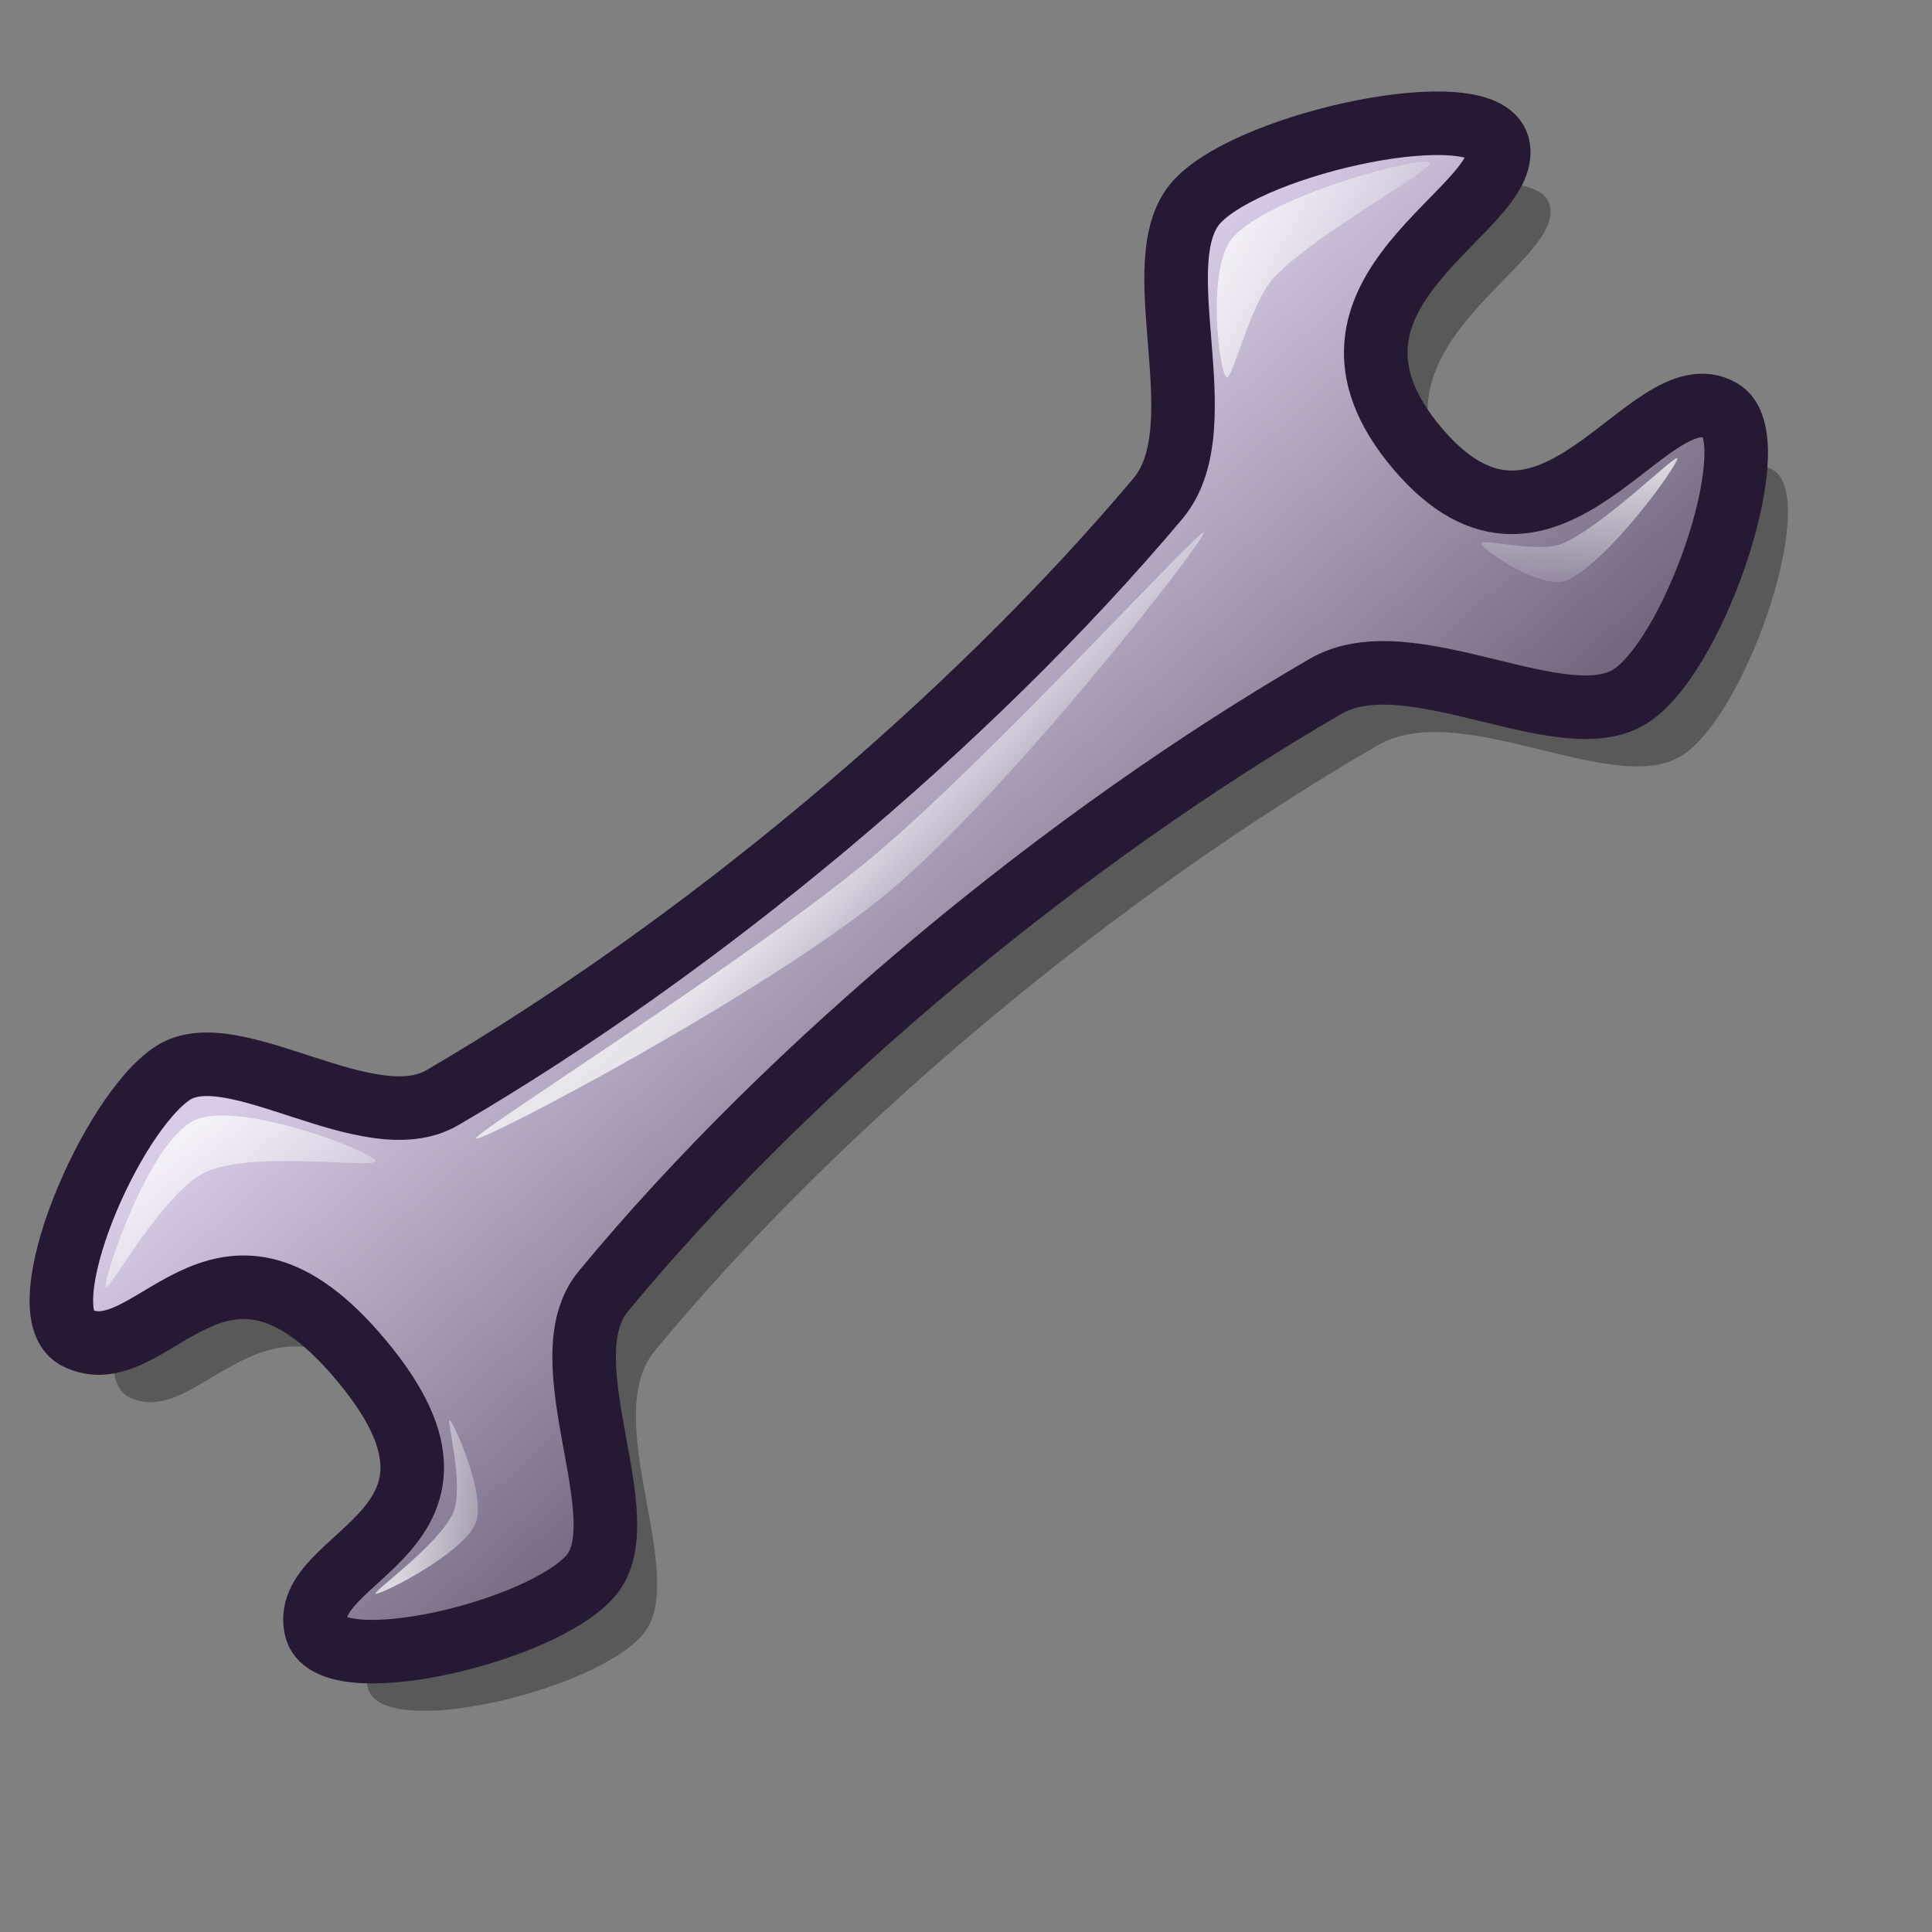 <?xml version="1.0" encoding="UTF-8" standalone="no"?>
<!-- Created with Inkscape (http://www.inkscape.org/) -->
<svg
   xmlns:dc="http://purl.org/dc/elements/1.1/"
   xmlns:cc="http://web.resource.org/cc/"
   xmlns:rdf="http://www.w3.org/1999/02/22-rdf-syntax-ns#"
   xmlns:svg="http://www.w3.org/2000/svg"
   xmlns="http://www.w3.org/2000/svg"
   xmlns:xlink="http://www.w3.org/1999/xlink"
   xmlns:sodipodi="http://inkscape.sourceforge.net/DTD/sodipodi-0.dtd"
   xmlns:inkscape="http://www.inkscape.org/namespaces/inkscape"
   version="1.0"
   x="0"
   y="0"
   width="48pt"
   height="48pt"
   id="svg1"
   sodipodi:version="0.32"
   inkscape:version="0.42.2"
   sodipodi:docname="package_settings.svg"
   sodipodi:docbase="/home/jakob/dev/lila-cvs/lila-theme/trunk/lila/kde/scalable/apps">
  <rect width="100%" height="100%" fill="#808080" stroke="none"/>
  <sodipodi:namedview
     id="base"
     pagecolor="#ffffff"
     bordercolor="#666666"
     borderopacity="1.0"
     inkscape:pageopacity="0.0"
     inkscape:pageshadow="2"
     inkscape:zoom="9.8238822"
     inkscape:cx="25.814900"
     inkscape:cy="30.003364"
     inkscape:window-width="1400"
     inkscape:window-height="992"
     inkscape:window-x="0"
     inkscape:window-y="0"
     showgrid="false"
     vertgrid="false"
     snaptogrid="false"
     horizgrid="false"
     snaptoguides="false"
     inkscape:current-layer="svg1" />
  <defs
     id="defs3">
    <linearGradient
       id="linearGradient570">
      <stop
         style="stop-color:#ffffff;stop-opacity:1;"
         offset="0"
         id="stop571" />
      <stop
         style="stop-color:#ffffff;stop-opacity:0;"
         offset="1"
         id="stop572" />
    </linearGradient>
    <linearGradient
       id="linearGradient563">
      <stop
         style="stop-color:#d9cce6;stop-opacity:1;"
         offset="0"
         id="stop564" />
      <stop
         style="stop-color:#73667f;stop-opacity:1;"
         offset="1"
         id="stop565" />
    </linearGradient>
    <linearGradient
       x1="23.446"
       y1="22.11"
       x2="37.417"
       y2="36.317"
       id="linearGradient566"
       xlink:href="#linearGradient563"
       gradientTransform="matrix(1.045,0,0,0.957,7.014708e-4,0)"
       gradientUnits="userSpaceOnUse" />
    <linearGradient
       x1="42.642"
       y1="19.079"
       x2="40.477"
       y2="25.604"
       id="linearGradient569"
       xlink:href="#linearGradient570"
       gradientTransform="matrix(1.257,0,0,0.795,7.014708e-4,0)"
       gradientUnits="userSpaceOnUse" />
    <linearGradient
       x1="41.48"
       y1="7.258"
       x2="48.199"
       y2="9.998"
       id="linearGradient573"
       xlink:href="#linearGradient570"
       gradientTransform="matrix(0.994,0,0,1.006,7.014708e-4,0)"
       gradientUnits="userSpaceOnUse" />
    <linearGradient
       x1="25.385"
       y1="30.333"
       x2="29.023"
       y2="33.183"
       id="linearGradient575"
       xlink:href="#linearGradient570"
       gradientTransform="matrix(1.096,0,0,0.913,7.014708e-4,0)"
       gradientUnits="userSpaceOnUse" />
    <linearGradient
       x1="3.926"
       y1="48.43"
       x2="9.922"
       y2="53.535"
       id="linearGradient578"
       xlink:href="#linearGradient570"
       gradientTransform="matrix(1.254,0,0,0.797,7.014708e-4,0)"
       gradientUnits="userSpaceOnUse" />
    <linearGradient
       x1="17.066"
       y1="38.298"
       x2="23.078"
       y2="38.298"
       id="linearGradient583"
       xlink:href="#linearGradient570"
       gradientTransform="matrix(0.767,0,0,1.303,7.014708e-4,0)"
       gradientUnits="userSpaceOnUse" />
    <linearGradient
       x1="0.08"
       y1="0.062"
       x2="0.955"
       y2="0.977"
       id="linearGradient637"
       xlink:href="#linearGradient563" />
    <linearGradient
       x1="0.032"
       y1="0.055"
       x2="0.996"
       y2="1"
       id="linearGradient640"
       xlink:href="#linearGradient563" />
    <linearGradient
       x1="0.011"
       y1="0.038"
       x2="0.989"
       y2="0.987"
       id="linearGradient645"
       xlink:href="#linearGradient570" />
    <linearGradient
       x1="0.057"
       y1="0.023"
       x2="0.868"
       y2="0.977"
       id="linearGradient646"
       xlink:href="#linearGradient570" />
    <linearGradient
       x1="0"
       y1="0"
       x2="0.952"
       y2="0.984"
       id="linearGradient647"
       xlink:href="#linearGradient570" />
    <linearGradient
       x1="0.057"
       y1="0.016"
       x2="0.943"
       y2="0.984"
       id="linearGradient675"
       xlink:href="#linearGradient570" />
    <linearGradient
       x1="0.012"
       y1="-0"
       x2="1.012"
       y2="1.016"
       id="linearGradient676"
       xlink:href="#linearGradient570" />
    <linearGradient
       xlink:href="#linearGradient563"
       id="linearGradient684"
       x1="0.092"
       y1="0.125"
       x2="0.934"
       y2="0.922" />
    <linearGradient
       xlink:href="#linearGradient563"
       id="linearGradient685"
       x1="0.066"
       y1="0.078"
       x2="0.943"
       y2="0.953" />
  </defs>
  <path
     d="M 4.226,46.258 C 6.71,47.567 8.896,41.536 13.484,46.789 C 18.66,52.721 11.472,53.425 12.2,55.967 C 12.77,57.663 19.722,56.005 21.292,54.148 C 22.887,52.263 19.817,47.015 21.697,44.74 C 27.93,37.196 37.059,29.662 45.632,24.693 C 48.424,23.075 53.578,26.524 55.793,24.979 C 57.942,23.48 60.278,16.433 58.724,15.561 C 56.337,14.167 53.039,21.977 48.666,16.812 C 44.264,11.611 51.859,8.932 51.338,6.788 C 50.861,5.05 43.291,6.642 41.4,8.604 C 39.535,10.539 42.104,16.064 40.07,18.479 C 33.761,25.97 24.8,33.405 16.369,38.322 C 13.923,39.748 9.425,36.21 7.44,37.507 C 5.377,38.855 2.628,45.325 4.226,46.258 z "
     style="font-size:12px;opacity:0.303;fill-rule:evenodd;stroke-width:12.5"
     id="path636" />
  <path
     d="M 2.511,44.298 C 4.995,45.607 7.181,39.576 11.768,44.829 C 16.945,50.761 9.757,51.465 10.485,54.007 C 11.055,55.703 18.007,54.045 19.577,52.188 C 21.172,50.303 18.102,45.055 19.982,42.78 C 26.215,35.236 35.344,27.702 43.917,22.733 C 46.709,21.115 51.863,24.564 54.078,23.019 C 56.227,21.52 58.563,14.473 57.009,13.601 C 54.622,12.207 51.324,20.017 46.951,14.852 C 42.549,9.651 50.144,6.972 49.623,4.828 C 49.146,3.09 41.576,4.682 39.685,6.644 C 37.82,8.579 40.389,14.104 38.355,16.519 C 32.046,24.01 23.085,31.445 14.654,36.362 C 12.208,37.788 7.71,34.25 5.725,35.547 C 3.662,36.895 0.913,43.365 2.511,44.298 z "
     style="font-size:12px;fill:url(#linearGradient566);fill-rule:evenodd;stroke:#261933;stroke-width:2.105"
     id="path630" />
  <path
     d="M 3.502,42.625 C 3.434,42.308 4.94,37.812 6.442,37.113 C 7.921,36.424 12.381,38.162 12.444,38.46 C 12.503,38.734 8.385,38.094 6.809,38.827 C 5.404,39.482 3.557,42.88 3.502,42.625 z "
     style="font-size:12px;opacity:0.7;fill:url(#linearGradient578);fill-rule:evenodd;stroke:none;stroke-width:0.112pt"
     id="path631" />
  <path
     d="M 12.444,52.792 C 12.327,52.734 14.569,51.15 15.017,50.097 C 15.386,49.231 14.781,46.978 14.894,47.035 C 15.026,47.101 16.133,49.57 15.752,50.465 C 15.316,51.489 12.572,52.856 12.444,52.792 z "
     style="font-size:12px;opacity:0.7;fill:url(#linearGradient583);fill-rule:evenodd;stroke:none;stroke-width:0.112pt"
     id="path632" />
  <path
     d="M 15.763,37.716 C 15.663,37.53 24.752,31.839 28.851,28.427 C 32.789,25.148 39.774,17.462 39.873,17.645 C 39.974,17.832 33.453,26.205 29.451,29.536 C 25.416,32.895 15.863,37.9 15.763,37.716 z "
     style="font-size:12px;opacity:0.7;fill:url(#linearGradient575);fill-rule:evenodd;stroke:none;stroke-width:0.112pt"
     id="path633" />
  <path
     d="M 40.619,12.49 C 40.368,12.239 39.962,8.787 40.864,7.835 C 42.207,6.419 47.123,5.152 47.357,5.385 C 47.572,5.601 43.638,7.678 42.212,9.183 C 41.393,10.046 40.817,12.688 40.619,12.49 z "
     style="font-size:12px;opacity:0.7;fill:url(#linearGradient573);fill-rule:evenodd;stroke:none;stroke-width:0.112pt"
     id="path634" />
  <path
     d="M 49.072,18.003 C 49.052,17.812 50.981,18.344 51.766,18.003 C 53.145,17.405 55.545,14.996 55.564,15.185 C 55.586,15.404 53.274,18.627 51.889,19.228 C 51.11,19.566 49.093,18.22 49.072,18.003 z "
     style="font-size:12px;opacity:0.7;fill:url(#linearGradient569);fill-rule:evenodd;stroke:none;stroke-width:0.112pt"
     id="path635" />
</svg>
